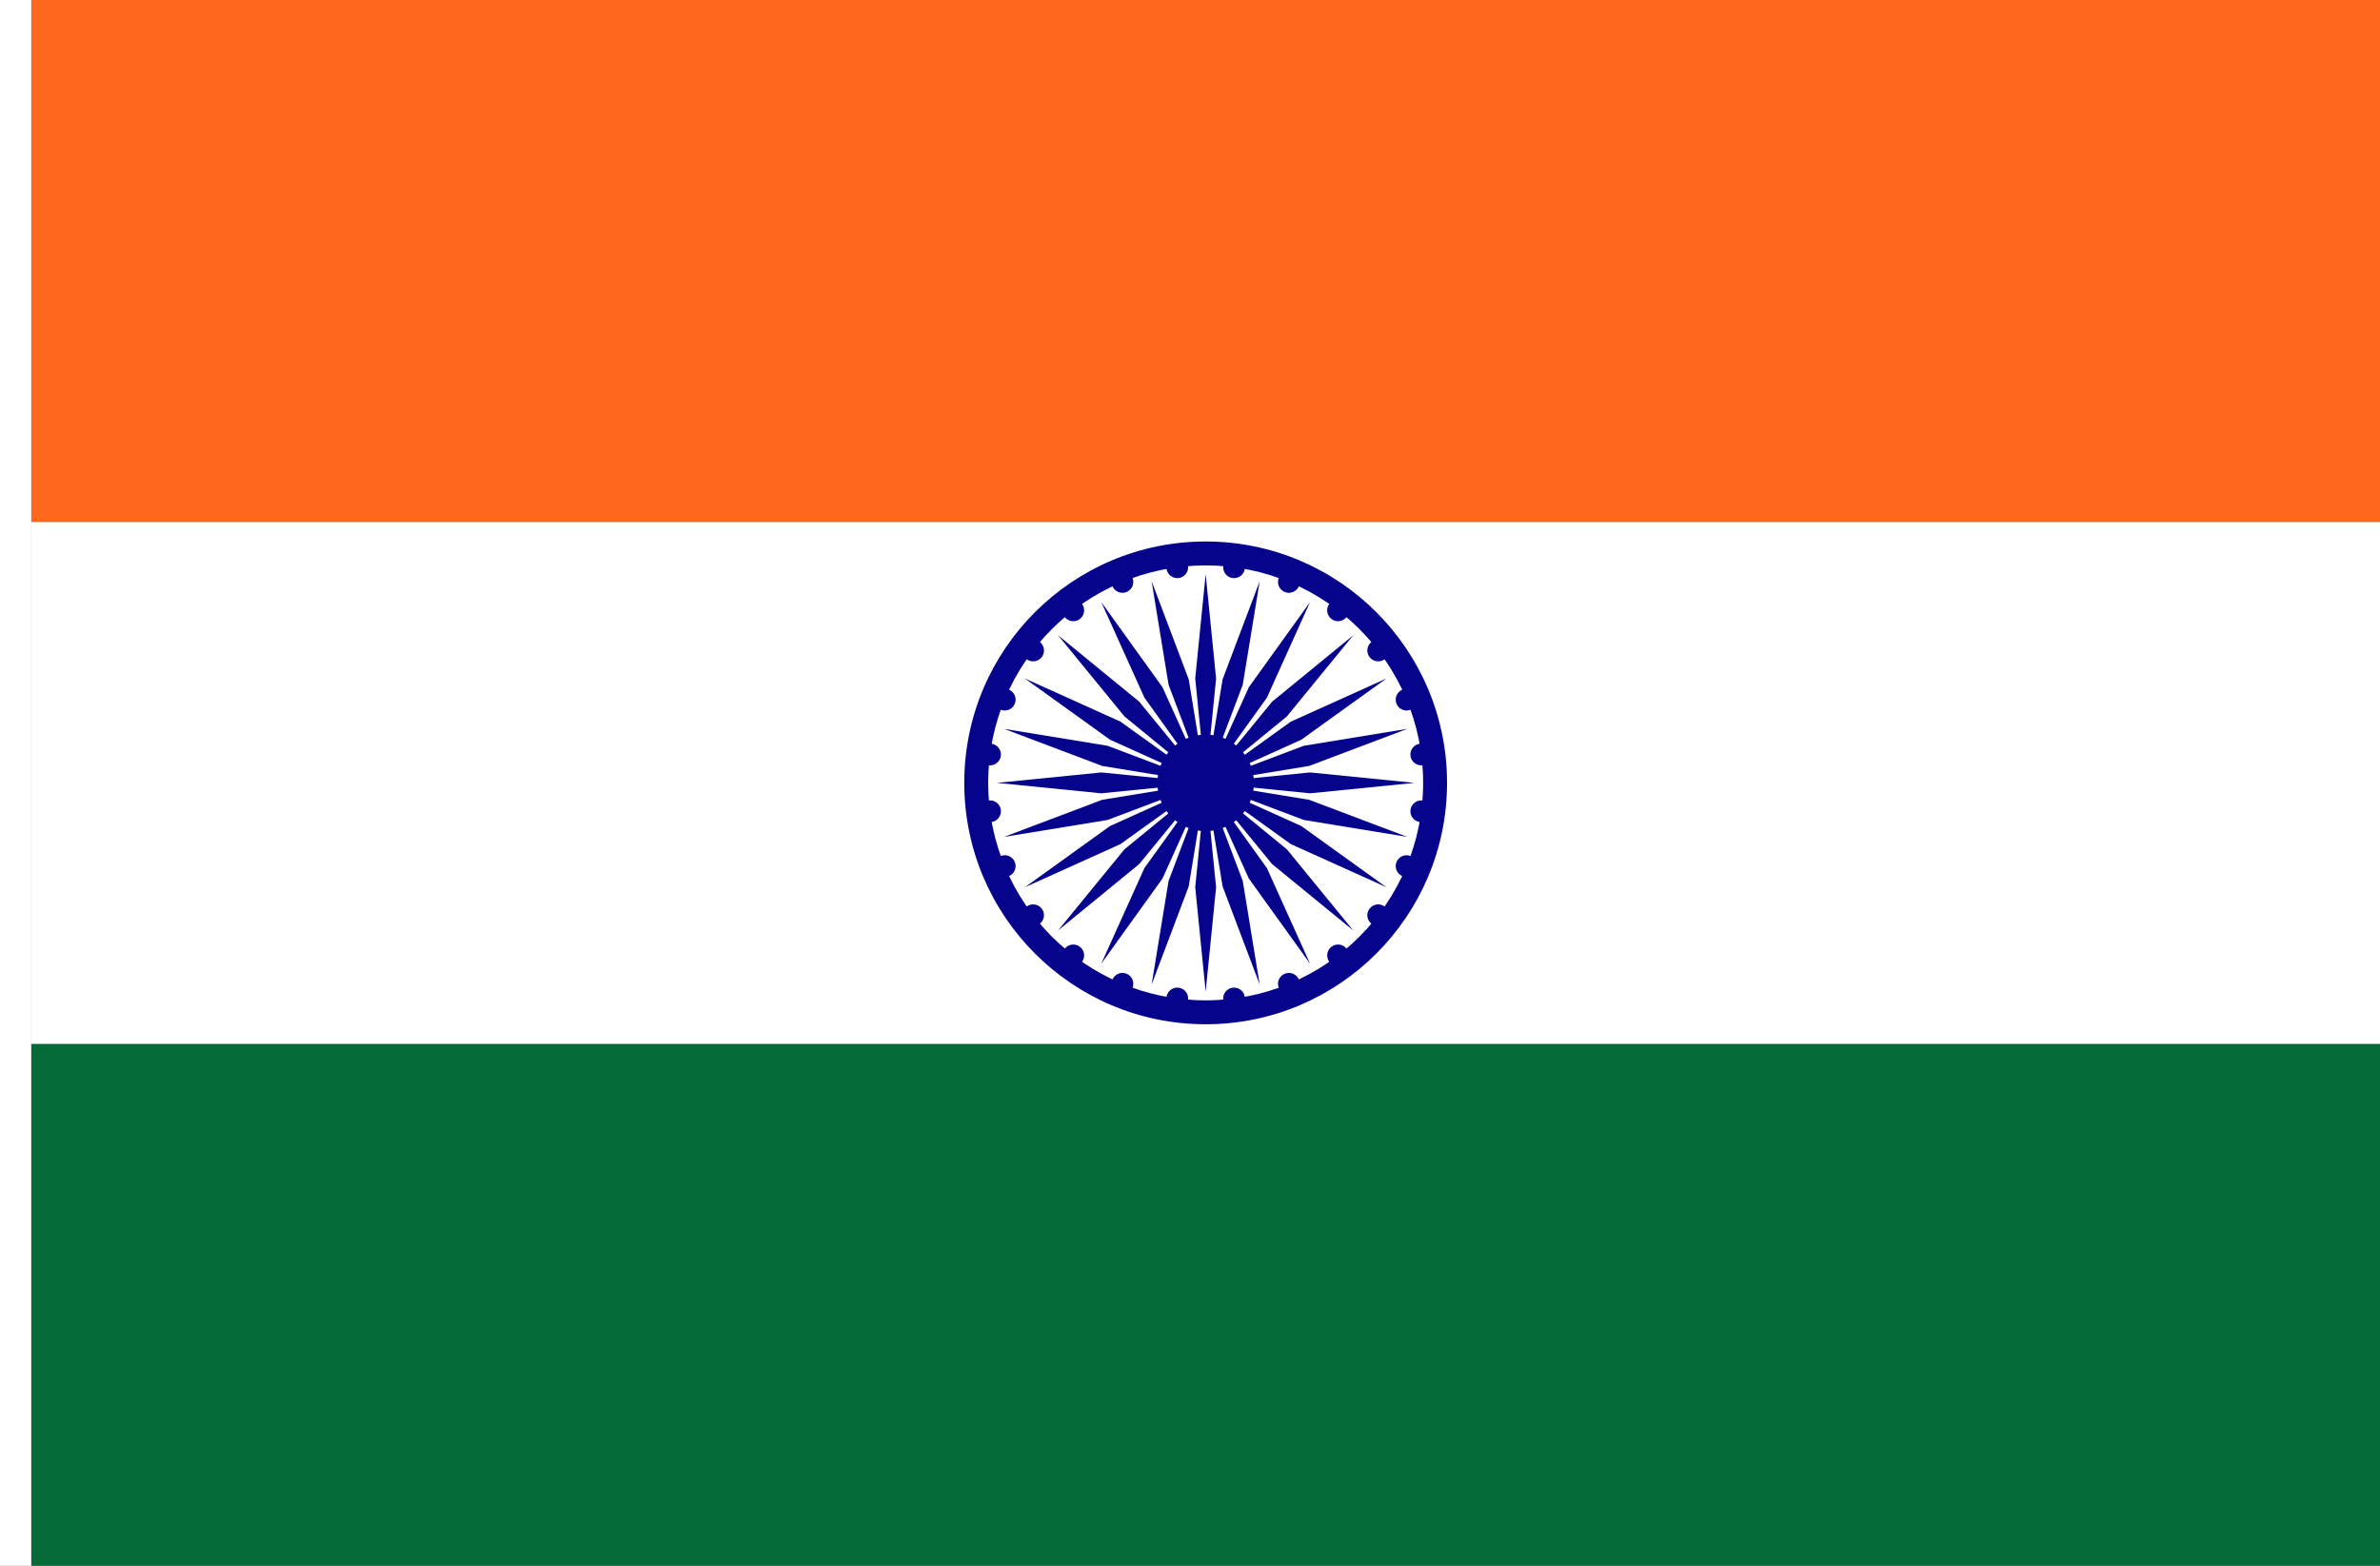<?xml version="1.0" encoding="UTF-8" standalone="no"?>
<!-- Created with Inkscape (http://www.inkscape.org/) -->

<svg
   width="2736"
   height="1800"
   viewBox="0 0 723.9 476.25"
   version="1.1"
   id="svg8"
   inkscape:export-filename="C:\Users\厂永刄先生\Documents\GXI3CW2\,pjóŭ\Inde.png"
   inkscape:export-xdpi="96"
   inkscape:export-ydpi="96"
   inkscape:version="1.3 (0e150ed6c4, 2023-07-21)"
   sodipodi:docname="in_1947.svg"
   xmlns:inkscape="http://www.inkscape.org/namespaces/inkscape"
   xmlns:sodipodi="http://sodipodi.sourceforge.net/DTD/sodipodi-0.dtd"
   xmlns="http://www.w3.org/2000/svg"
   xmlns:svg="http://www.w3.org/2000/svg"
   xmlns:rdf="http://www.w3.org/1999/02/22-rdf-syntax-ns#"
   xmlns:cc="http://creativecommons.org/ns#"
   xmlns:dc="http://purl.org/dc/elements/1.1/">
  <rect x="0" y="0" width="723.9" height="476.25" fill="#808080" stroke="none"/>
  <defs
     id="defs2" />
  <sodipodi:namedview
     id="base"
     pagecolor="#ffffff"
     bordercolor="#666666"
     borderopacity="1.0"
     inkscape:pageopacity="0.0"
     inkscape:pageshadow="2"
     inkscape:zoom="0.30222222"
     inkscape:cx="1368.1985"
     inkscape:cy="898.34559"
     inkscape:document-units="px"
     inkscape:current-layer="layer1"
     showgrid="false"
     units="px"
     fit-margin-top="0"
     fit-margin-left="0"
     fit-margin-right="0"
     fit-margin-bottom="0"
     inkscape:showpageshadow="false"
     inkscape:snap-intersection-paths="false"
     inkscape:object-paths="false"
     inkscape:pagecheckerboard="true"
     inkscape:snap-smooth-nodes="true"
     inkscape:window-width="1920"
     inkscape:window-height="1009"
     inkscape:window-x="-8"
     inkscape:window-y="-8"
     inkscape:window-maximized="1"
     inkscape:object-nodes="true"
     inkscape:deskcolor="#505050" />
  <g
     inkscape:label="レイヤー 1"
     inkscape:groupmode="layer"
     id="layer1"
     transform="translate(112.335,187.565)">
    <path
       style="fill:#ffffff;fill-opacity:1;stroke:none;stroke-width:0.512px;stroke-linecap:butt;stroke-linejoin:miter;stroke-opacity:1"
       d="m -102.81,-187.565 h -9.525 v 476.25 h 9.525 z"
       id="path827"
       inkscape:connector-curvature="0"
       sodipodi:nodetypes="ccccc" />
    <path
       sodipodi:nodetypes="ccccc"
       inkscape:connector-curvature="0"
       id="path893"
       d="m -102.81,129.935 v 158.75 h 714.375 v -158.75 z"
       style="fill:#046a38;fill-opacity:1;stroke:none;stroke-width:1.013px;stroke-linecap:butt;stroke-linejoin:miter;stroke-opacity:1" />
    <path
       style="fill:#ffffff;fill-opacity:1;stroke:none;stroke-width:1.013px;stroke-linecap:butt;stroke-linejoin:miter;stroke-opacity:1"
       d="m -102.81,-28.815 v 158.75 h 714.375 v -158.75 z"
       id="path895"
       inkscape:connector-curvature="0"
       sodipodi:nodetypes="ccccc" />
    <path
       sodipodi:nodetypes="ccccc"
       inkscape:connector-curvature="0"
       id="path897"
       d="m -102.81,-187.565 v 158.75 h 714.375 v -158.75 z"
       style="fill:#ff671f;fill-opacity:1;stroke:none;stroke-width:1.013px;stroke-linecap:butt;stroke-linejoin:miter;stroke-opacity:1" />
    <g
       id="g1075"
       style="fill:#06038d;fill-opacity:1">
      <path
         sodipodi:nodetypes="zzzzzzzzzz"
         inkscape:connector-curvature="0"
         id="path899"
         d="m 180.956,50.56 c 0,40.55 32.872,73.422 73.422,73.422 40.55,0 73.422,-32.872 73.422,-73.422 0,-40.55 -32.872,-73.422 -73.422,-73.422 -40.55,-3e-6 -73.422,32.872 -73.422,73.422 z m 139.568,0 c 0,36.531 -29.614,66.146 -66.146,66.146 -36.531,0 -66.146,-29.614 -66.146,-66.146 0,-36.531 29.614,-66.146 66.146,-66.146 36.531,3e-6 66.146,29.615 66.146,66.146 z"
         style="opacity:1;fill:#06038d;fill-opacity:1;fill-rule:evenodd;stroke:none;stroke-width:0.222;stroke-linecap:round;stroke-linejoin:round;stroke-miterlimit:4;stroke-dasharray:none;stroke-dashoffset:0;stroke-opacity:1" />
      <path
         style="opacity:1;fill:#06038d;fill-opacity:1;fill-rule:evenodd;stroke:none;stroke-width:0.044;stroke-linecap:round;stroke-linejoin:round;stroke-miterlimit:4;stroke-dasharray:none;stroke-dashoffset:0;stroke-opacity:1"
         d="m 239.694,50.56 c 0,8.11 6.574,14.684 14.684,14.684 8.11,0 14.684,-6.574 14.684,-14.684 0,-8.11 -6.574,-14.684 -14.684,-14.684 -8.11,0 -14.684,6.574 -14.684,14.684 z"
         id="path905"
         inkscape:connector-curvature="0"
         sodipodi:nodetypes="zzzzz" />
      <path
         sodipodi:nodetypes="ccccc"
         inkscape:connector-curvature="0"
         id="path907"
         d="m 251.203,18.81 3.175,31.75 3.175,-31.75 -3.175,-31.75 z"
         style="fill:#06038d;fill-opacity:1;stroke:none;stroke-width:0.259px;stroke-linecap:butt;stroke-linejoin:miter;stroke-opacity:1" />
      <path
         sodipodi:nodetypes="zzzzz"
         inkscape:connector-curvature="0"
         id="path925"
         d="m 242.465,-14.589 c 0.238,1.811 1.9,3.086 3.711,2.847 1.811,-0.238 3.086,-1.9 2.847,-3.711 -0.238,-1.811 -1.9,-3.086 -3.711,-2.847 -1.811,0.238 -3.086,1.9 -2.847,3.711 z"
         style="opacity:1;fill:#06038d;fill-opacity:1;fill-rule:evenodd;stroke:none;stroke-width:0.01;stroke-linecap:round;stroke-linejoin:round;stroke-miterlimit:4;stroke-dasharray:none;stroke-dashoffset:0;stroke-opacity:1" />
      <path
         style="fill:#06038d;fill-opacity:1;stroke:none;stroke-width:0.259px;stroke-linecap:butt;stroke-linejoin:miter;stroke-opacity:1"
         d="m 243.094,20.713 11.284,29.846 -5.151,-31.49 -11.284,-29.846 z"
         id="path929"
         inkscape:connector-curvature="0"
         sodipodi:nodetypes="ccccc" />
      <path
         style="opacity:1;fill:#06038d;fill-opacity:1;fill-rule:evenodd;stroke:none;stroke-width:0.01;stroke-linecap:round;stroke-linejoin:round;stroke-miterlimit:4;stroke-dasharray:none;stroke-dashoffset:0;stroke-opacity:1"
         d="m 226.01,-9.286 c 0.699,1.688 2.634,2.489 4.321,1.79 1.688,-0.699 2.489,-2.634 1.79,-4.321 -0.699,-1.688 -2.634,-2.489 -4.321,-1.79 -1.688,0.699 -2.489,2.634 -1.79,4.321 z"
         id="path931"
         inkscape:connector-curvature="0"
         sodipodi:nodetypes="zzzzz" />
      <path
         style="fill:#06038d;fill-opacity:1;stroke:none;stroke-width:0.259px;stroke-linecap:butt;stroke-linejoin:miter;stroke-opacity:1"
         d="M 235.753,24.651 254.378,50.56 241.253,21.476 222.628,-4.433 Z"
         id="path933"
         inkscape:connector-curvature="0"
         sodipodi:nodetypes="ccccc" />
      <path
         style="opacity:1;fill:#06038d;fill-opacity:1;fill-rule:evenodd;stroke:none;stroke-width:0.01;stroke-linecap:round;stroke-linejoin:round;stroke-miterlimit:4;stroke-dasharray:none;stroke-dashoffset:0;stroke-opacity:1"
         d="m 211.487,0.096 c 1.112,1.449 3.188,1.722 4.637,0.611 1.449,-1.112 1.722,-3.188 0.611,-4.637 -1.112,-1.449 -3.188,-1.722 -4.637,-0.61 -1.449,1.112 -1.722,3.188 -0.61,4.637 z"
         id="path935"
         inkscape:connector-curvature="0"
         sodipodi:nodetypes="zzzzz" />
      <path
         style="fill:#06038d;fill-opacity:1;stroke:none;stroke-width:0.259px;stroke-linecap:butt;stroke-linejoin:miter;stroke-opacity:1"
         d="M 229.682,30.354 254.378,50.56 234.172,25.864 209.477,5.658 Z"
         id="path941"
         inkscape:connector-curvature="0"
         sodipodi:nodetypes="ccccc" />
      <path
         style="opacity:1;fill:#06038d;fill-opacity:1;fill-rule:evenodd;stroke:none;stroke-width:0.01;stroke-linecap:round;stroke-linejoin:round;stroke-miterlimit:4;stroke-dasharray:none;stroke-dashoffset:0;stroke-opacity:1"
         d="m 199.888,12.916 c 1.449,1.112 3.525,0.839 4.637,-0.61 1.112,-1.449 0.839,-3.525 -0.61,-4.637 -1.449,-1.112 -3.525,-0.839 -4.637,0.611 -1.112,1.449 -0.839,3.525 0.611,4.637 z"
         id="path943"
         inkscape:connector-curvature="0"
         sodipodi:nodetypes="zzzzz" />
      <path
         sodipodi:nodetypes="ccccc"
         inkscape:connector-curvature="0"
         id="path945"
         d="M 225.294,37.434 254.378,50.56 228.469,31.935 199.385,18.81 Z"
         style="fill:#06038d;fill-opacity:1;stroke:none;stroke-width:0.259px;stroke-linecap:butt;stroke-linejoin:miter;stroke-opacity:1" />
      <path
         sodipodi:nodetypes="zzzzz"
         inkscape:connector-curvature="0"
         id="path947"
         d="m 192.002,28.302 c 1.688,0.699 3.622,-0.102 4.321,-1.79 0.699,-1.688 -0.102,-3.622 -1.79,-4.321 -1.688,-0.699 -3.622,0.102 -4.321,1.79 -0.699,1.688 0.102,3.622 1.79,4.321 z"
         style="opacity:1;fill:#06038d;fill-opacity:1;fill-rule:evenodd;stroke:none;stroke-width:0.01;stroke-linecap:round;stroke-linejoin:round;stroke-miterlimit:4;stroke-dasharray:none;stroke-dashoffset:0;stroke-opacity:1" />
      <path
         sodipodi:nodetypes="ccccc"
         inkscape:connector-curvature="0"
         id="path949"
         d="m 222.888,45.409 31.49,5.151 -29.846,-11.284 -31.49,-5.151 z"
         style="fill:#06038d;fill-opacity:1;stroke:none;stroke-width:0.259px;stroke-linecap:butt;stroke-linejoin:miter;stroke-opacity:1" />
      <path
         sodipodi:nodetypes="zzzzz"
         inkscape:connector-curvature="0"
         id="path951"
         d="m 188.366,45.205 c 1.811,0.238 3.472,-1.036 3.711,-2.847 0.238,-1.811 -1.036,-3.472 -2.847,-3.711 -1.811,-0.238 -3.472,1.036 -3.711,2.847 -0.238,1.811 1.036,3.472 2.847,3.711 z"
         style="opacity:1;fill:#06038d;fill-opacity:1;fill-rule:evenodd;stroke:none;stroke-width:0.01;stroke-linecap:round;stroke-linejoin:round;stroke-miterlimit:4;stroke-dasharray:none;stroke-dashoffset:0;stroke-opacity:1" />
      <path
         style="fill:#06038d;fill-opacity:1;stroke:none;stroke-width:0.259px;stroke-linecap:butt;stroke-linejoin:miter;stroke-opacity:1"
         d="m 222.628,53.735 31.75,-3.175 -31.75,-3.175 -31.75,3.175 z"
         id="path953"
         inkscape:connector-curvature="0"
         sodipodi:nodetypes="ccccc" />
      <path
         style="opacity:1;fill:#06038d;fill-opacity:1;fill-rule:evenodd;stroke:none;stroke-width:0.01;stroke-linecap:round;stroke-linejoin:round;stroke-miterlimit:4;stroke-dasharray:none;stroke-dashoffset:0;stroke-opacity:1"
         d="m 189.23,62.472 c 1.811,-0.238 3.086,-1.9 2.847,-3.711 -0.238,-1.811 -1.9,-3.086 -3.711,-2.847 -1.811,0.238 -3.086,1.9 -2.847,3.711 0.238,1.811 1.9,3.086 3.711,2.847 z"
         id="path955"
         inkscape:connector-curvature="0"
         sodipodi:nodetypes="zzzzz" />
      <path
         sodipodi:nodetypes="ccccc"
         inkscape:connector-curvature="0"
         id="path957"
         d="m 224.532,61.844 29.846,-11.284 -31.49,5.151 -29.846,11.284 z"
         style="fill:#06038d;fill-opacity:1;stroke:none;stroke-width:0.259px;stroke-linecap:butt;stroke-linejoin:miter;stroke-opacity:1" />
      <path
         sodipodi:nodetypes="zzzzz"
         inkscape:connector-curvature="0"
         id="path959"
         d="m 194.533,78.928 c 1.688,-0.699 2.489,-2.634 1.79,-4.321 -0.699,-1.688 -2.634,-2.489 -4.321,-1.79 -1.688,0.699 -2.489,2.634 -1.79,4.321 0.699,1.688 2.634,2.489 4.321,1.79 z"
         style="opacity:1;fill:#06038d;fill-opacity:1;fill-rule:evenodd;stroke:none;stroke-width:0.01;stroke-linecap:round;stroke-linejoin:round;stroke-miterlimit:4;stroke-dasharray:none;stroke-dashoffset:0;stroke-opacity:1" />
      <path
         sodipodi:nodetypes="ccccc"
         inkscape:connector-curvature="0"
         id="path961"
         d="m 228.469,69.184 25.909,-18.625 -29.084,13.125 -25.909,18.625 z"
         style="fill:#06038d;fill-opacity:1;stroke:none;stroke-width:0.259px;stroke-linecap:butt;stroke-linejoin:miter;stroke-opacity:1" />
      <path
         sodipodi:nodetypes="zzzzz"
         inkscape:connector-curvature="0"
         id="path963"
         d="m 203.914,93.45 c 1.449,-1.112 1.722,-3.188 0.611,-4.637 -1.112,-1.449 -3.188,-1.722 -4.637,-0.611 -1.449,1.112 -1.722,3.188 -0.61,4.637 1.112,1.449 3.188,1.722 4.637,0.61 z"
         style="opacity:1;fill:#06038d;fill-opacity:1;fill-rule:evenodd;stroke:none;stroke-width:0.01;stroke-linecap:round;stroke-linejoin:round;stroke-miterlimit:4;stroke-dasharray:none;stroke-dashoffset:0;stroke-opacity:1" />
      <path
         sodipodi:nodetypes="ccccc"
         inkscape:connector-curvature="0"
         id="path965"
         d="m 234.172,75.255 20.206,-24.696 -24.696,20.206 -20.206,24.696 z"
         style="fill:#06038d;fill-opacity:1;stroke:none;stroke-width:0.259px;stroke-linecap:butt;stroke-linejoin:miter;stroke-opacity:1" />
      <path
         sodipodi:nodetypes="zzzzz"
         inkscape:connector-curvature="0"
         id="path967"
         d="m 216.735,105.05 c 1.112,-1.449 0.839,-3.525 -0.61,-4.637 -1.449,-1.112 -3.525,-0.839 -4.637,0.61 -1.112,1.449 -0.839,3.525 0.611,4.637 1.449,1.112 3.525,0.839 4.637,-0.611 z"
         style="opacity:1;fill:#06038d;fill-opacity:1;fill-rule:evenodd;stroke:none;stroke-width:0.01;stroke-linecap:round;stroke-linejoin:round;stroke-miterlimit:4;stroke-dasharray:none;stroke-dashoffset:0;stroke-opacity:1" />
      <path
         style="fill:#06038d;fill-opacity:1;stroke:none;stroke-width:0.259px;stroke-linecap:butt;stroke-linejoin:miter;stroke-opacity:1"
         d="m 241.253,79.643 13.125,-29.084 -18.625,25.909 -13.125,29.084 z"
         id="path969"
         inkscape:connector-curvature="0"
         sodipodi:nodetypes="ccccc" />
      <path
         style="opacity:1;fill:#06038d;fill-opacity:1;fill-rule:evenodd;stroke:none;stroke-width:0.01;stroke-linecap:round;stroke-linejoin:round;stroke-miterlimit:4;stroke-dasharray:none;stroke-dashoffset:0;stroke-opacity:1"
         d="m 232.121,112.936 c 0.699,-1.688 -0.102,-3.622 -1.79,-4.321 -1.688,-0.699 -3.622,0.102 -4.321,1.79 -0.699,1.688 0.102,3.622 1.79,4.321 1.688,0.699 3.622,-0.102 4.321,-1.79 z"
         id="path971"
         inkscape:connector-curvature="0"
         sodipodi:nodetypes="zzzzz" />
      <path
         style="fill:#06038d;fill-opacity:1;stroke:none;stroke-width:0.259px;stroke-linecap:butt;stroke-linejoin:miter;stroke-opacity:1"
         d="m 249.227,82.049 5.151,-31.49 -11.284,29.846 -5.151,31.49 z"
         id="path973"
         inkscape:connector-curvature="0"
         sodipodi:nodetypes="ccccc" />
      <path
         style="opacity:1;fill:#06038d;fill-opacity:1;fill-rule:evenodd;stroke:none;stroke-width:0.01;stroke-linecap:round;stroke-linejoin:round;stroke-miterlimit:4;stroke-dasharray:none;stroke-dashoffset:0;stroke-opacity:1"
         d="m 249.023,116.571 c 0.238,-1.811 -1.036,-3.472 -2.847,-3.711 -1.811,-0.238 -3.472,1.036 -3.711,2.847 -0.238,1.811 1.036,3.472 2.847,3.711 1.811,0.238 3.472,-1.036 3.711,-2.847 z"
         id="path975"
         inkscape:connector-curvature="0"
         sodipodi:nodetypes="zzzzz" />
      <path
         sodipodi:nodetypes="ccccc"
         inkscape:connector-curvature="0"
         id="path977"
         d="m 257.553,82.31 -3.175,-31.75 -3.175,31.75 3.175,31.75 z"
         style="fill:#06038d;fill-opacity:1;stroke:none;stroke-width:0.259px;stroke-linecap:butt;stroke-linejoin:miter;stroke-opacity:1" />
      <path
         sodipodi:nodetypes="zzzzz"
         inkscape:connector-curvature="0"
         id="path979"
         d="m 266.291,115.708 c -0.238,-1.811 -1.9,-3.086 -3.711,-2.847 -1.811,0.238 -3.086,1.9 -2.847,3.711 0.238,1.811 1.9,3.086 3.711,2.847 1.811,-0.238 3.086,-1.9 2.847,-3.711 z"
         style="opacity:1;fill:#06038d;fill-opacity:1;fill-rule:evenodd;stroke:none;stroke-width:0.01;stroke-linecap:round;stroke-linejoin:round;stroke-miterlimit:4;stroke-dasharray:none;stroke-dashoffset:0;stroke-opacity:1" />
      <path
         style="fill:#06038d;fill-opacity:1;stroke:none;stroke-width:0.259px;stroke-linecap:butt;stroke-linejoin:miter;stroke-opacity:1"
         d="m 265.662,80.406 -11.284,-29.846 5.151,31.49 11.284,29.846 z"
         id="path981"
         inkscape:connector-curvature="0"
         sodipodi:nodetypes="ccccc" />
      <path
         style="opacity:1;fill:#06038d;fill-opacity:1;fill-rule:evenodd;stroke:none;stroke-width:0.01;stroke-linecap:round;stroke-linejoin:round;stroke-miterlimit:4;stroke-dasharray:none;stroke-dashoffset:0;stroke-opacity:1"
         d="m 282.746,110.405 c -0.699,-1.688 -2.634,-2.489 -4.321,-1.79 -1.688,0.699 -2.489,2.634 -1.79,4.321 0.699,1.688 2.634,2.489 4.321,1.79 1.688,-0.699 2.489,-2.634 1.79,-4.321 z"
         id="path983"
         inkscape:connector-curvature="0"
         sodipodi:nodetypes="zzzzz" />
      <path
         style="fill:#06038d;fill-opacity:1;stroke:none;stroke-width:0.259px;stroke-linecap:butt;stroke-linejoin:miter;stroke-opacity:1"
         d="m 273.003,76.468 -18.625,-25.909 13.125,29.084 18.625,25.909 z"
         id="path985"
         inkscape:connector-curvature="0"
         sodipodi:nodetypes="ccccc" />
      <path
         style="opacity:1;fill:#06038d;fill-opacity:1;fill-rule:evenodd;stroke:none;stroke-width:0.01;stroke-linecap:round;stroke-linejoin:round;stroke-miterlimit:4;stroke-dasharray:none;stroke-dashoffset:0;stroke-opacity:1"
         d="m 297.269,101.023 c -1.112,-1.449 -3.188,-1.722 -4.637,-0.611 -1.449,1.112 -1.722,3.188 -0.611,4.637 1.112,1.449 3.188,1.722 4.637,0.61 1.449,-1.112 1.722,-3.188 0.61,-4.637 z"
         id="path987"
         inkscape:connector-curvature="0"
         sodipodi:nodetypes="zzzzz" />
      <path
         style="fill:#06038d;fill-opacity:1;stroke:none;stroke-width:0.259px;stroke-linecap:butt;stroke-linejoin:miter;stroke-opacity:1"
         d="m 279.074,70.765 -24.696,-20.206 20.206,24.696 24.696,20.206 z"
         id="path989"
         inkscape:connector-curvature="0"
         sodipodi:nodetypes="ccccc" />
      <path
         style="opacity:1;fill:#06038d;fill-opacity:1;fill-rule:evenodd;stroke:none;stroke-width:0.01;stroke-linecap:round;stroke-linejoin:round;stroke-miterlimit:4;stroke-dasharray:none;stroke-dashoffset:0;stroke-opacity:1"
         d="m 308.868,88.203 c -1.449,-1.112 -3.525,-0.839 -4.637,0.61 -1.112,1.449 -0.839,3.525 0.61,4.637 1.449,1.112 3.525,0.839 4.637,-0.611 1.112,-1.449 0.839,-3.525 -0.611,-4.637 z"
         id="path991"
         inkscape:connector-curvature="0"
         sodipodi:nodetypes="zzzzz" />
      <path
         sodipodi:nodetypes="ccccc"
         inkscape:connector-curvature="0"
         id="path993"
         d="m 283.462,63.685 -29.084,-13.125 25.909,18.625 29.084,13.125 z"
         style="fill:#06038d;fill-opacity:1;stroke:none;stroke-width:0.259px;stroke-linecap:butt;stroke-linejoin:miter;stroke-opacity:1" />
      <path
         sodipodi:nodetypes="zzzzz"
         inkscape:connector-curvature="0"
         id="path995"
         d="m 316.754,72.817 c -1.688,-0.699 -3.622,0.102 -4.321,1.79 -0.699,1.688 0.102,3.622 1.79,4.321 1.688,0.699 3.622,-0.102 4.321,-1.79 0.699,-1.688 -0.102,-3.622 -1.79,-4.321 z"
         style="opacity:1;fill:#06038d;fill-opacity:1;fill-rule:evenodd;stroke:none;stroke-width:0.01;stroke-linecap:round;stroke-linejoin:round;stroke-miterlimit:4;stroke-dasharray:none;stroke-dashoffset:0;stroke-opacity:1" />
      <path
         sodipodi:nodetypes="ccccc"
         inkscape:connector-curvature="0"
         id="path997"
         d="m 285.868,55.71 -31.49,-5.151 29.846,11.284 31.49,5.151 z"
         style="fill:#06038d;fill-opacity:1;stroke:none;stroke-width:0.259px;stroke-linecap:butt;stroke-linejoin:miter;stroke-opacity:1" />
      <path
         sodipodi:nodetypes="zzzzz"
         inkscape:connector-curvature="0"
         id="path999"
         d="m 320.39,55.914 c -1.811,-0.238 -3.472,1.036 -3.711,2.847 -0.238,1.811 1.036,3.472 2.847,3.711 1.811,0.238 3.472,-1.036 3.711,-2.847 0.238,-1.811 -1.036,-3.472 -2.847,-3.711 z"
         style="opacity:1;fill:#06038d;fill-opacity:1;fill-rule:evenodd;stroke:none;stroke-width:0.01;stroke-linecap:round;stroke-linejoin:round;stroke-miterlimit:4;stroke-dasharray:none;stroke-dashoffset:0;stroke-opacity:1" />
      <path
         style="fill:#06038d;fill-opacity:1;stroke:none;stroke-width:0.259px;stroke-linecap:butt;stroke-linejoin:miter;stroke-opacity:1"
         d="m 286.128,47.385 -31.75,3.175 31.75,3.175 31.75,-3.175 z"
         id="path1001"
         inkscape:connector-curvature="0"
         sodipodi:nodetypes="ccccc" />
      <path
         style="opacity:1;fill:#06038d;fill-opacity:1;fill-rule:evenodd;stroke:none;stroke-width:0.01;stroke-linecap:round;stroke-linejoin:round;stroke-miterlimit:4;stroke-dasharray:none;stroke-dashoffset:0;stroke-opacity:1"
         d="m 319.526,38.647 c -1.811,0.238 -3.086,1.9 -2.847,3.711 0.238,1.811 1.9,3.086 3.711,2.847 1.811,-0.238 3.086,-1.9 2.847,-3.711 -0.238,-1.811 -1.9,-3.086 -3.711,-2.847 z"
         id="path1003"
         inkscape:connector-curvature="0"
         sodipodi:nodetypes="zzzzz" />
      <path
         sodipodi:nodetypes="ccccc"
         inkscape:connector-curvature="0"
         id="path1005"
         d="m 284.224,39.275 -29.846,11.284 31.49,-5.151 29.846,-11.284 z"
         style="fill:#06038d;fill-opacity:1;stroke:none;stroke-width:0.259px;stroke-linecap:butt;stroke-linejoin:miter;stroke-opacity:1" />
      <path
         sodipodi:nodetypes="zzzzz"
         inkscape:connector-curvature="0"
         id="path1007"
         d="m 314.223,22.191 c -1.688,0.699 -2.489,2.634 -1.79,4.321 0.699,1.688 2.634,2.489 4.321,1.79 1.688,-0.699 2.489,-2.634 1.79,-4.321 -0.699,-1.688 -2.634,-2.489 -4.321,-1.79 z"
         style="opacity:1;fill:#06038d;fill-opacity:1;fill-rule:evenodd;stroke:none;stroke-width:0.01;stroke-linecap:round;stroke-linejoin:round;stroke-miterlimit:4;stroke-dasharray:none;stroke-dashoffset:0;stroke-opacity:1" />
      <path
         sodipodi:nodetypes="ccccc"
         inkscape:connector-curvature="0"
         id="path1009"
         d="M 280.287,31.935 254.378,50.56 283.462,37.434 309.371,18.81 Z"
         style="fill:#06038d;fill-opacity:1;stroke:none;stroke-width:0.259px;stroke-linecap:butt;stroke-linejoin:miter;stroke-opacity:1" />
      <path
         sodipodi:nodetypes="zzzzz"
         inkscape:connector-curvature="0"
         id="path1011"
         d="m 304.842,7.669 c -1.449,1.112 -1.722,3.188 -0.611,4.637 1.112,1.449 3.188,1.722 4.637,0.611 1.449,-1.112 1.722,-3.188 0.61,-4.637 -1.112,-1.449 -3.188,-1.722 -4.637,-0.61 z"
         style="opacity:1;fill:#06038d;fill-opacity:1;fill-rule:evenodd;stroke:none;stroke-width:0.01;stroke-linecap:round;stroke-linejoin:round;stroke-miterlimit:4;stroke-dasharray:none;stroke-dashoffset:0;stroke-opacity:1" />
      <path
         sodipodi:nodetypes="ccccc"
         inkscape:connector-curvature="0"
         id="path1013"
         d="M 274.584,25.864 254.378,50.56 279.074,30.354 299.279,5.658 Z"
         style="fill:#06038d;fill-opacity:1;stroke:none;stroke-width:0.259px;stroke-linecap:butt;stroke-linejoin:miter;stroke-opacity:1" />
      <path
         sodipodi:nodetypes="zzzzz"
         inkscape:connector-curvature="0"
         id="path1015"
         d="m 292.021,-3.931 c -1.112,1.449 -0.839,3.525 0.61,4.637 1.449,1.112 3.525,0.839 4.637,-0.61 1.112,-1.449 0.839,-3.525 -0.611,-4.637 -1.449,-1.112 -3.525,-0.839 -4.637,0.611 z"
         style="opacity:1;fill:#06038d;fill-opacity:1;fill-rule:evenodd;stroke:none;stroke-width:0.01;stroke-linecap:round;stroke-linejoin:round;stroke-miterlimit:4;stroke-dasharray:none;stroke-dashoffset:0;stroke-opacity:1" />
      <path
         style="fill:#06038d;fill-opacity:1;stroke:none;stroke-width:0.259px;stroke-linecap:butt;stroke-linejoin:miter;stroke-opacity:1"
         d="M 267.503,21.476 254.378,50.56 273.003,24.651 286.128,-4.433 Z"
         id="path1017"
         inkscape:connector-curvature="0"
         sodipodi:nodetypes="ccccc" />
      <path
         style="opacity:1;fill:#06038d;fill-opacity:1;fill-rule:evenodd;stroke:none;stroke-width:0.01;stroke-linecap:round;stroke-linejoin:round;stroke-miterlimit:4;stroke-dasharray:none;stroke-dashoffset:0;stroke-opacity:1"
         d="m 276.635,-11.817 c -0.699,1.688 0.102,3.622 1.79,4.321 1.688,0.699 3.622,-0.102 4.321,-1.79 0.699,-1.688 -0.102,-3.622 -1.79,-4.321 -1.688,-0.699 -3.622,0.102 -4.321,1.79 z"
         id="path1019"
         inkscape:connector-curvature="0"
         sodipodi:nodetypes="zzzzz" />
      <path
         style="fill:#06038d;fill-opacity:1;stroke:none;stroke-width:0.259px;stroke-linecap:butt;stroke-linejoin:miter;stroke-opacity:1"
         d="m 259.529,19.07 -5.151,31.49 11.284,-29.846 5.151,-31.49 z"
         id="path1021"
         inkscape:connector-curvature="0"
         sodipodi:nodetypes="ccccc" />
      <path
         style="opacity:1;fill:#06038d;fill-opacity:1;fill-rule:evenodd;stroke:none;stroke-width:0.01;stroke-linecap:round;stroke-linejoin:round;stroke-miterlimit:4;stroke-dasharray:none;stroke-dashoffset:0;stroke-opacity:1"
         d="m 259.733,-15.452 c -0.238,1.811 1.036,3.472 2.847,3.711 1.811,0.238 3.472,-1.036 3.711,-2.847 0.238,-1.811 -1.036,-3.472 -2.847,-3.711 -1.811,-0.238 -3.472,1.036 -3.711,2.847 z"
         id="path1023"
         inkscape:connector-curvature="0"
         sodipodi:nodetypes="zzzzz" />
    </g>
  </g>
</svg>
